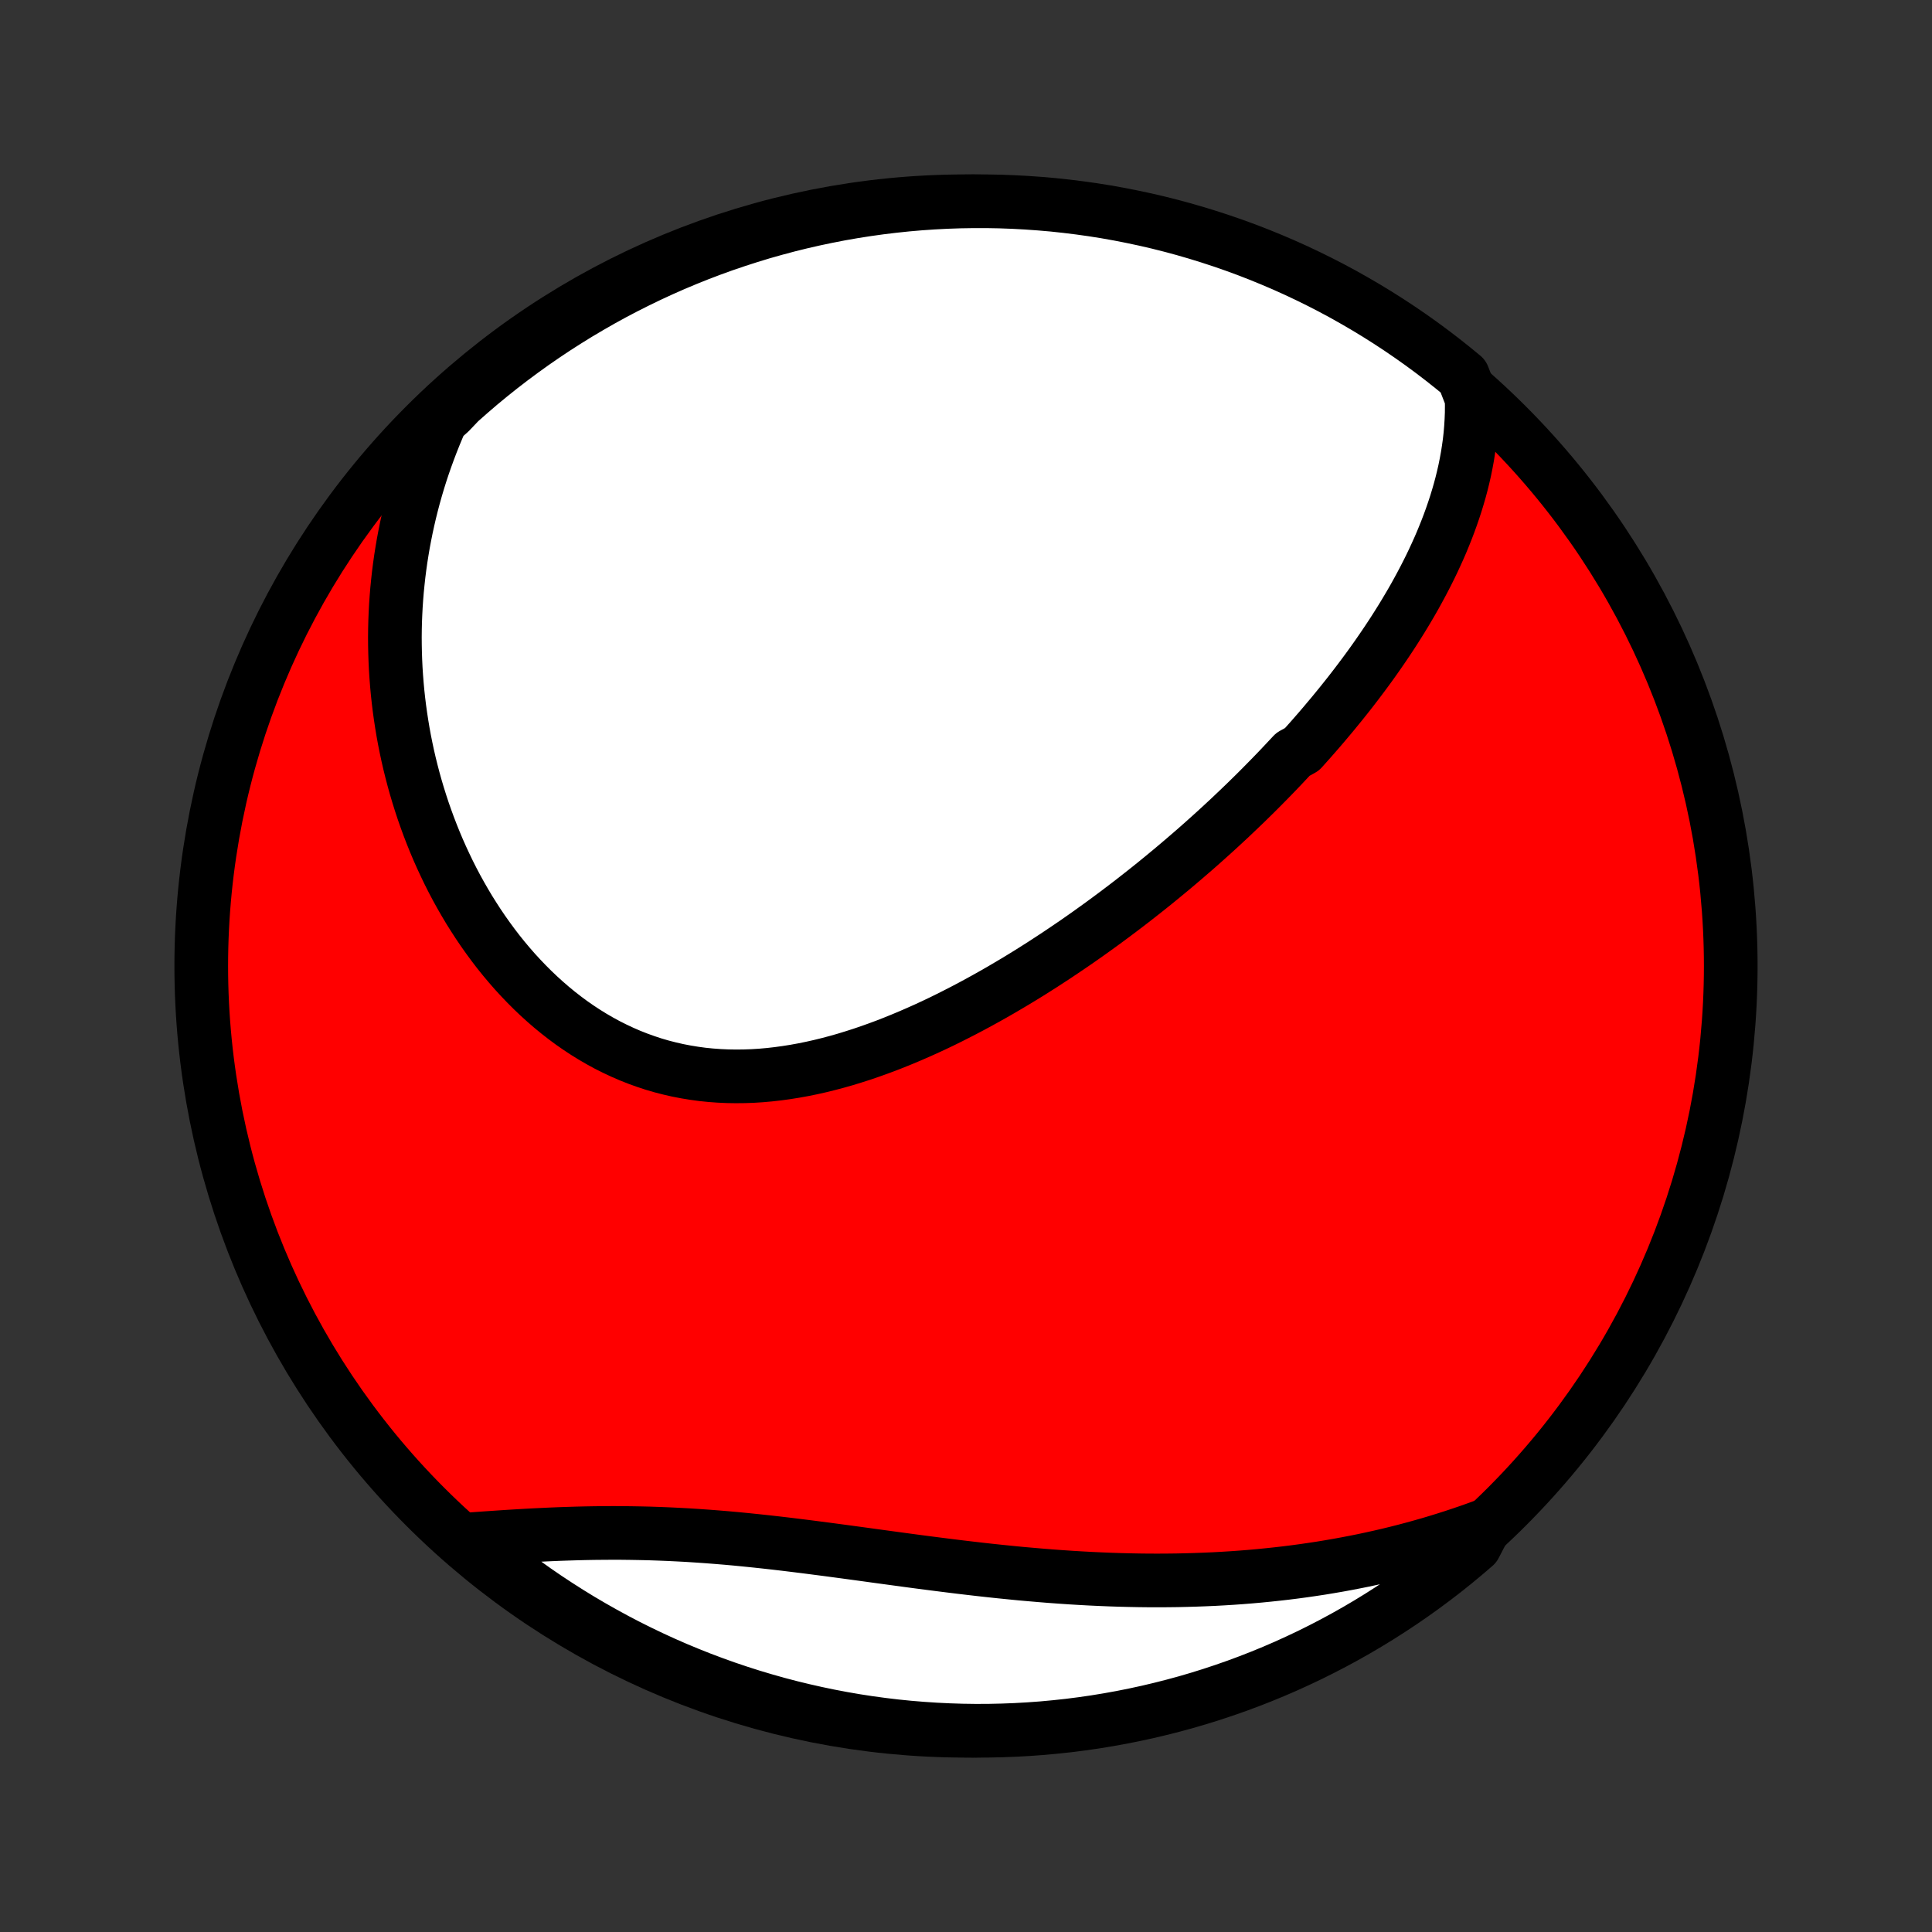 <?xml version="1.0" encoding="utf-8" standalone="no"?>
<!DOCTYPE svg PUBLIC "-//W3C//DTD SVG 1.1//EN"
  "http://www.w3.org/Graphics/SVG/1.1/DTD/svg11.dtd">
<!-- Created with matplotlib (http://matplotlib.org/) -->
<svg height="72pt" version="1.1" viewBox="0 0 72 72" width="72pt" xmlns="http://www.w3.org/2000/svg" xmlns:xlink="http://www.w3.org/1999/xlink">
 <rect x="0" y="0" width="72" height="72" fill="#333333" stroke="none"/>
 <defs>
  <style type="text/css">
*{stroke-linecap:butt;stroke-linejoin:round;}
  </style>
 </defs>
 <g id="figure_1">
  <g id="patch_1">
   <path d="
M0 72
L72 72
L72 0
L0 0
z
" style="fill:none;"/>
  </g>
  <g id="axes_1">
   <g id="PatchCollection_1">
    <defs>
     <path d="
M36 -7.5
C43.558 -7.5 50.808 -10.503 56.153 -15.848
C61.497 -21.192 64.5 -28.442 64.5 -36
C64.5 -43.558 61.497 -50.808 56.153 -56.153
C50.808 -61.497 43.558 -64.5 36 -64.5
C28.442 -64.5 21.192 -61.497 15.848 -56.153
C10.503 -50.808 7.5 -43.558 7.5 -36
C7.5 -28.442 10.503 -21.192 15.848 -15.848
C21.192 -10.503 28.442 -7.5 36 -7.5
z
" id="C0_0_a811fe30f3"/>
     <path d="
M54.843 -57.163
L54.848 -56.882
L54.846 -56.604
L54.835 -56.329
L54.818 -56.057
L54.795 -55.787
L54.765 -55.519
L54.728 -55.254
L54.687 -54.992
L54.639 -54.732
L54.587 -54.474
L54.529 -54.219
L54.467 -53.967
L54.4 -53.717
L54.328 -53.469
L54.253 -53.223
L54.173 -52.98
L54.09 -52.739
L54.003 -52.499
L53.913 -52.263
L53.819 -52.028
L53.723 -51.795
L53.623 -51.564
L53.52 -51.336
L53.415 -51.109
L53.307 -50.884
L53.196 -50.661
L53.083 -50.44
L52.967 -50.22
L52.849 -50.002
L52.73 -49.786
L52.608 -49.572
L52.483 -49.359
L52.357 -49.147
L52.229 -48.937
L52.099 -48.729
L51.968 -48.522
L51.834 -48.316
L51.699 -48.112
L51.562 -47.909
L51.424 -47.708
L51.284 -47.507
L51.143 -47.308
L51 -47.11
L50.855 -46.913
L50.709 -46.718
L50.562 -46.523
L50.413 -46.329
L50.263 -46.136
L50.111 -45.945
L49.958 -45.754
L49.803 -45.564
L49.648 -45.375
L49.49 -45.187
L49.332 -44.999
L49.172 -44.812
L49.011 -44.627
L48.848 -44.441
L48.684 -44.257
L48.519 -44.073
L48.184 -43.889
L48.014 -43.707
L47.843 -43.525
L47.671 -43.343
L47.497 -43.162
L47.322 -42.982
L47.145 -42.802
L46.967 -42.622
L46.788 -42.443
L46.606 -42.264
L46.424 -42.086
L46.239 -41.908
L46.053 -41.731
L45.866 -41.553
L45.677 -41.377
L45.486 -41.2
L45.294 -41.024
L45.099 -40.848
L44.904 -40.673
L44.706 -40.497
L44.507 -40.322
L44.305 -40.148
L44.102 -39.973
L43.897 -39.799
L43.691 -39.625
L43.482 -39.452
L43.271 -39.278
L43.059 -39.105
L42.844 -38.932
L42.627 -38.76
L42.408 -38.588
L42.188 -38.416
L41.965 -38.245
L41.74 -38.074
L41.512 -37.903
L41.283 -37.733
L41.051 -37.563
L40.817 -37.394
L40.581 -37.225
L40.343 -37.057
L40.102 -36.889
L39.859 -36.723
L39.613 -36.557
L39.366 -36.391
L39.115 -36.227
L38.863 -36.063
L38.608 -35.901
L38.351 -35.739
L38.091 -35.579
L37.829 -35.42
L37.564 -35.263
L37.297 -35.106
L37.028 -34.952
L36.756 -34.799
L36.482 -34.648
L36.206 -34.499
L35.927 -34.352
L35.645 -34.207
L35.362 -34.064
L35.077 -33.924
L34.789 -33.787
L34.499 -33.653
L34.206 -33.522
L33.912 -33.394
L33.616 -33.27
L33.318 -33.149
L33.018 -33.032
L32.716 -32.92
L32.413 -32.812
L32.108 -32.708
L31.801 -32.61
L31.494 -32.516
L31.184 -32.428
L30.874 -32.346
L30.562 -32.269
L30.25 -32.199
L29.937 -32.135
L29.623 -32.078
L29.309 -32.028
L28.995 -31.985
L28.68 -31.949
L28.365 -31.921
L28.051 -31.901
L27.736 -31.89
L27.423 -31.887
L27.11 -31.892
L26.798 -31.906
L26.487 -31.929
L26.178 -31.96
L25.87 -32.002
L25.564 -32.052
L25.259 -32.111
L24.957 -32.18
L24.657 -32.257
L24.359 -32.344
L24.065 -32.441
L23.773 -32.546
L23.484 -32.66
L23.198 -32.784
L22.916 -32.916
L22.637 -33.056
L22.363 -33.205
L22.092 -33.362
L21.825 -33.527
L21.562 -33.7
L21.303 -33.88
L21.049 -34.068
L20.8 -34.262
L20.555 -34.463
L20.315 -34.671
L20.08 -34.884
L19.849 -35.104
L19.624 -35.329
L19.404 -35.559
L19.188 -35.794
L18.978 -36.035
L18.773 -36.279
L18.573 -36.528
L18.379 -36.781
L18.19 -37.038
L18.006 -37.298
L17.827 -37.562
L17.654 -37.829
L17.485 -38.098
L17.323 -38.37
L17.165 -38.645
L17.012 -38.922
L16.865 -39.201
L16.723 -39.482
L16.587 -39.765
L16.455 -40.049
L16.328 -40.335
L16.207 -40.622
L16.091 -40.91
L15.979 -41.2
L15.873 -41.49
L15.771 -41.781
L15.675 -42.073
L15.583 -42.366
L15.496 -42.659
L15.414 -42.953
L15.337 -43.247
L15.264 -43.541
L15.196 -43.836
L15.133 -44.131
L15.074 -44.426
L15.02 -44.721
L14.971 -45.016
L14.926 -45.311
L14.885 -45.606
L14.849 -45.901
L14.817 -46.196
L14.79 -46.491
L14.767 -46.786
L14.748 -47.08
L14.734 -47.374
L14.724 -47.668
L14.718 -47.962
L14.716 -48.255
L14.719 -48.549
L14.726 -48.842
L14.738 -49.134
L14.753 -49.427
L14.773 -49.719
L14.797 -50.011
L14.826 -50.302
L14.858 -50.593
L14.895 -50.884
L14.936 -51.175
L14.982 -51.465
L15.031 -51.755
L15.086 -52.045
L15.144 -52.334
L15.207 -52.623
L15.274 -52.912
L15.346 -53.2
L15.422 -53.489
L15.503 -53.777
L15.588 -54.064
L15.678 -54.352
L15.773 -54.639
L15.873 -54.926
L15.977 -55.212
L16.086 -55.498
L16.2 -55.784
L16.319 -56.07
L16.443 -56.355
L16.762 -56.64
L17.131 -57.027
L17.507 -57.359
L17.888 -57.686
L18.275 -58.005
L18.667 -58.318
L19.065 -58.624
L19.468 -58.923
L19.875 -59.215
L20.288 -59.5
L20.705 -59.778
L21.127 -60.048
L21.554 -60.312
L21.985 -60.567
L22.42 -60.816
L22.859 -61.057
L23.303 -61.29
L23.75 -61.515
L24.201 -61.733
L24.655 -61.943
L25.113 -62.145
L25.575 -62.339
L26.039 -62.525
L26.507 -62.703
L26.977 -62.873
L27.451 -63.034
L27.926 -63.187
L28.404 -63.333
L28.885 -63.469
L29.368 -63.598
L29.853 -63.718
L30.339 -63.829
L30.828 -63.932
L31.317 -64.027
L31.809 -64.113
L32.301 -64.19
L32.795 -64.259
L33.29 -64.319
L33.785 -64.371
L34.282 -64.414
L34.778 -64.448
L35.276 -64.474
L35.773 -64.491
L36.27 -64.499
L36.768 -64.499
L37.265 -64.49
L37.761 -64.472
L38.258 -64.445
L38.753 -64.41
L39.248 -64.367
L39.741 -64.314
L40.234 -64.253
L40.725 -64.184
L41.215 -64.106
L41.703 -64.019
L42.19 -63.923
L42.674 -63.82
L43.157 -63.708
L43.637 -63.587
L44.115 -63.458
L44.591 -63.32
L45.064 -63.174
L45.534 -63.02
L46.001 -62.858
L46.465 -62.688
L46.926 -62.509
L47.384 -62.322
L47.838 -62.128
L48.289 -61.925
L48.736 -61.714
L49.179 -61.496
L49.618 -61.27
L50.053 -61.036
L50.483 -60.794
L50.91 -60.545
L51.331 -60.289
L51.748 -60.025
L52.16 -59.754
L52.568 -59.475
L52.97 -59.19
L53.367 -58.897
L53.759 -58.597
L54.145 -58.291
L54.526 -57.978
z
" id="C0_1_f8d0d8d06e"/>
     <path d="
M55.355 -15.153
L55.062 -15.046
L54.767 -14.941
L54.471 -14.84
L54.174 -14.741
L53.876 -14.646
L53.576 -14.553
L53.275 -14.463
L52.973 -14.377
L52.669 -14.293
L52.364 -14.212
L52.057 -14.134
L51.75 -14.059
L51.44 -13.987
L51.129 -13.918
L50.817 -13.851
L50.503 -13.788
L50.187 -13.727
L49.87 -13.669
L49.551 -13.614
L49.231 -13.561
L48.908 -13.512
L48.584 -13.465
L48.259 -13.421
L47.932 -13.38
L47.602 -13.342
L47.272 -13.307
L46.939 -13.274
L46.604 -13.244
L46.268 -13.217
L45.93 -13.193
L45.59 -13.172
L45.248 -13.153
L44.904 -13.138
L44.559 -13.125
L44.212 -13.115
L43.862 -13.107
L43.511 -13.103
L43.159 -13.101
L42.804 -13.102
L42.448 -13.106
L42.09 -13.113
L41.73 -13.122
L41.368 -13.134
L41.005 -13.149
L40.64 -13.166
L40.273 -13.186
L39.906 -13.208
L39.536 -13.233
L39.165 -13.26
L38.793 -13.29
L38.419 -13.322
L38.044 -13.355
L37.668 -13.392
L37.291 -13.43
L36.913 -13.47
L36.533 -13.512
L36.154 -13.556
L35.773 -13.601
L35.391 -13.648
L35.01 -13.696
L34.627 -13.745
L34.244 -13.795
L33.861 -13.846
L33.478 -13.898
L33.095 -13.95
L32.712 -14.002
L32.329 -14.055
L31.947 -14.107
L31.565 -14.159
L31.184 -14.21
L30.803 -14.261
L30.423 -14.31
L30.044 -14.359
L29.666 -14.406
L29.29 -14.452
L28.915 -14.496
L28.541 -14.538
L28.168 -14.578
L27.797 -14.616
L27.428 -14.652
L27.061 -14.685
L26.696 -14.715
L26.333 -14.743
L25.971 -14.768
L25.612 -14.791
L25.255 -14.81
L24.901 -14.827
L24.549 -14.841
L24.199 -14.853
L23.852 -14.861
L23.508 -14.867
L23.166 -14.871
L22.826 -14.872
L22.49 -14.87
L22.156 -14.867
L21.826 -14.861
L21.497 -14.853
L21.172 -14.843
L20.85 -14.832
L20.531 -14.819
L20.215 -14.804
L19.902 -14.789
L19.592 -14.772
L19.285 -14.754
L18.981 -14.736
L18.68 -14.716
L18.382 -14.696
L18.087 -14.676
L17.795 -14.655
L17.507 -14.635
L17.572 -14.614
L17.954 -14.259
L18.342 -13.941
L18.735 -13.63
L19.133 -13.325
L19.537 -13.027
L19.945 -12.736
L20.359 -12.452
L20.777 -12.176
L21.2 -11.906
L21.627 -11.644
L22.059 -11.39
L22.495 -11.143
L22.935 -10.903
L23.379 -10.671
L23.827 -10.447
L24.278 -10.231
L24.733 -10.022
L25.192 -9.821
L25.654 -9.629
L26.119 -9.444
L26.587 -9.268
L27.058 -9.099
L27.532 -8.939
L28.008 -8.787
L28.486 -8.644
L28.967 -8.508
L29.451 -8.381
L29.936 -8.263
L30.422 -8.153
L30.911 -8.051
L31.401 -7.958
L31.893 -7.873
L32.386 -7.797
L32.88 -7.73
L33.374 -7.671
L33.87 -7.621
L34.367 -7.58
L34.863 -7.547
L35.361 -7.523
L35.858 -7.507
L36.355 -7.5
L36.853 -7.502
L37.35 -7.513
L37.846 -7.532
L38.342 -7.56
L38.838 -7.596
L39.332 -7.642
L39.826 -7.695
L40.318 -7.758
L40.809 -7.829
L41.298 -7.909
L41.786 -7.997
L42.273 -8.094
L42.757 -8.199
L43.239 -8.313
L43.719 -8.435
L44.197 -8.565
L44.672 -8.704
L45.144 -8.851
L45.614 -9.007
L46.081 -9.17
L46.544 -9.342
L47.005 -9.522
L47.462 -9.71
L47.916 -9.906
L48.366 -10.111
L48.812 -10.322
L49.254 -10.542
L49.693 -10.77
L50.127 -11.005
L50.557 -11.248
L50.982 -11.498
L51.403 -11.756
L51.819 -12.021
L52.23 -12.293
L52.637 -12.573
L53.038 -12.86
L53.434 -13.154
L53.825 -13.454
L54.21 -13.762
L54.59 -14.077
L54.964 -14.398
z
" id="C0_2_6051122dac"/>
    </defs>
    <g clip-path="url(#p1bffca34e9)">
     <use style="fill:#ff0000;stroke:#000000;stroke-width:2.0;" x="0.0" xlink:href="#C0_0_a811fe30f3" y="72.0"/>
    </g>
    <g clip-path="url(#p1bffca34e9)">
     <use style="fill:#ffffff;stroke:#000000;stroke-width:2.0;" x="0.0" xlink:href="#C0_1_f8d0d8d06e" y="72.0"/>
    </g>
    <g clip-path="url(#p1bffca34e9)">
     <use style="fill:#ffffff;stroke:#000000;stroke-width:2.0;" x="0.0" xlink:href="#C0_2_6051122dac" y="72.0"/>
    </g>
   </g>
  </g>
 </g>
 <defs>
  <clipPath id="p1bffca34e9">
   <rect height="72.0" width="72.0" x="0.0" y="0.0"/>
  </clipPath>
 </defs>
</svg>
